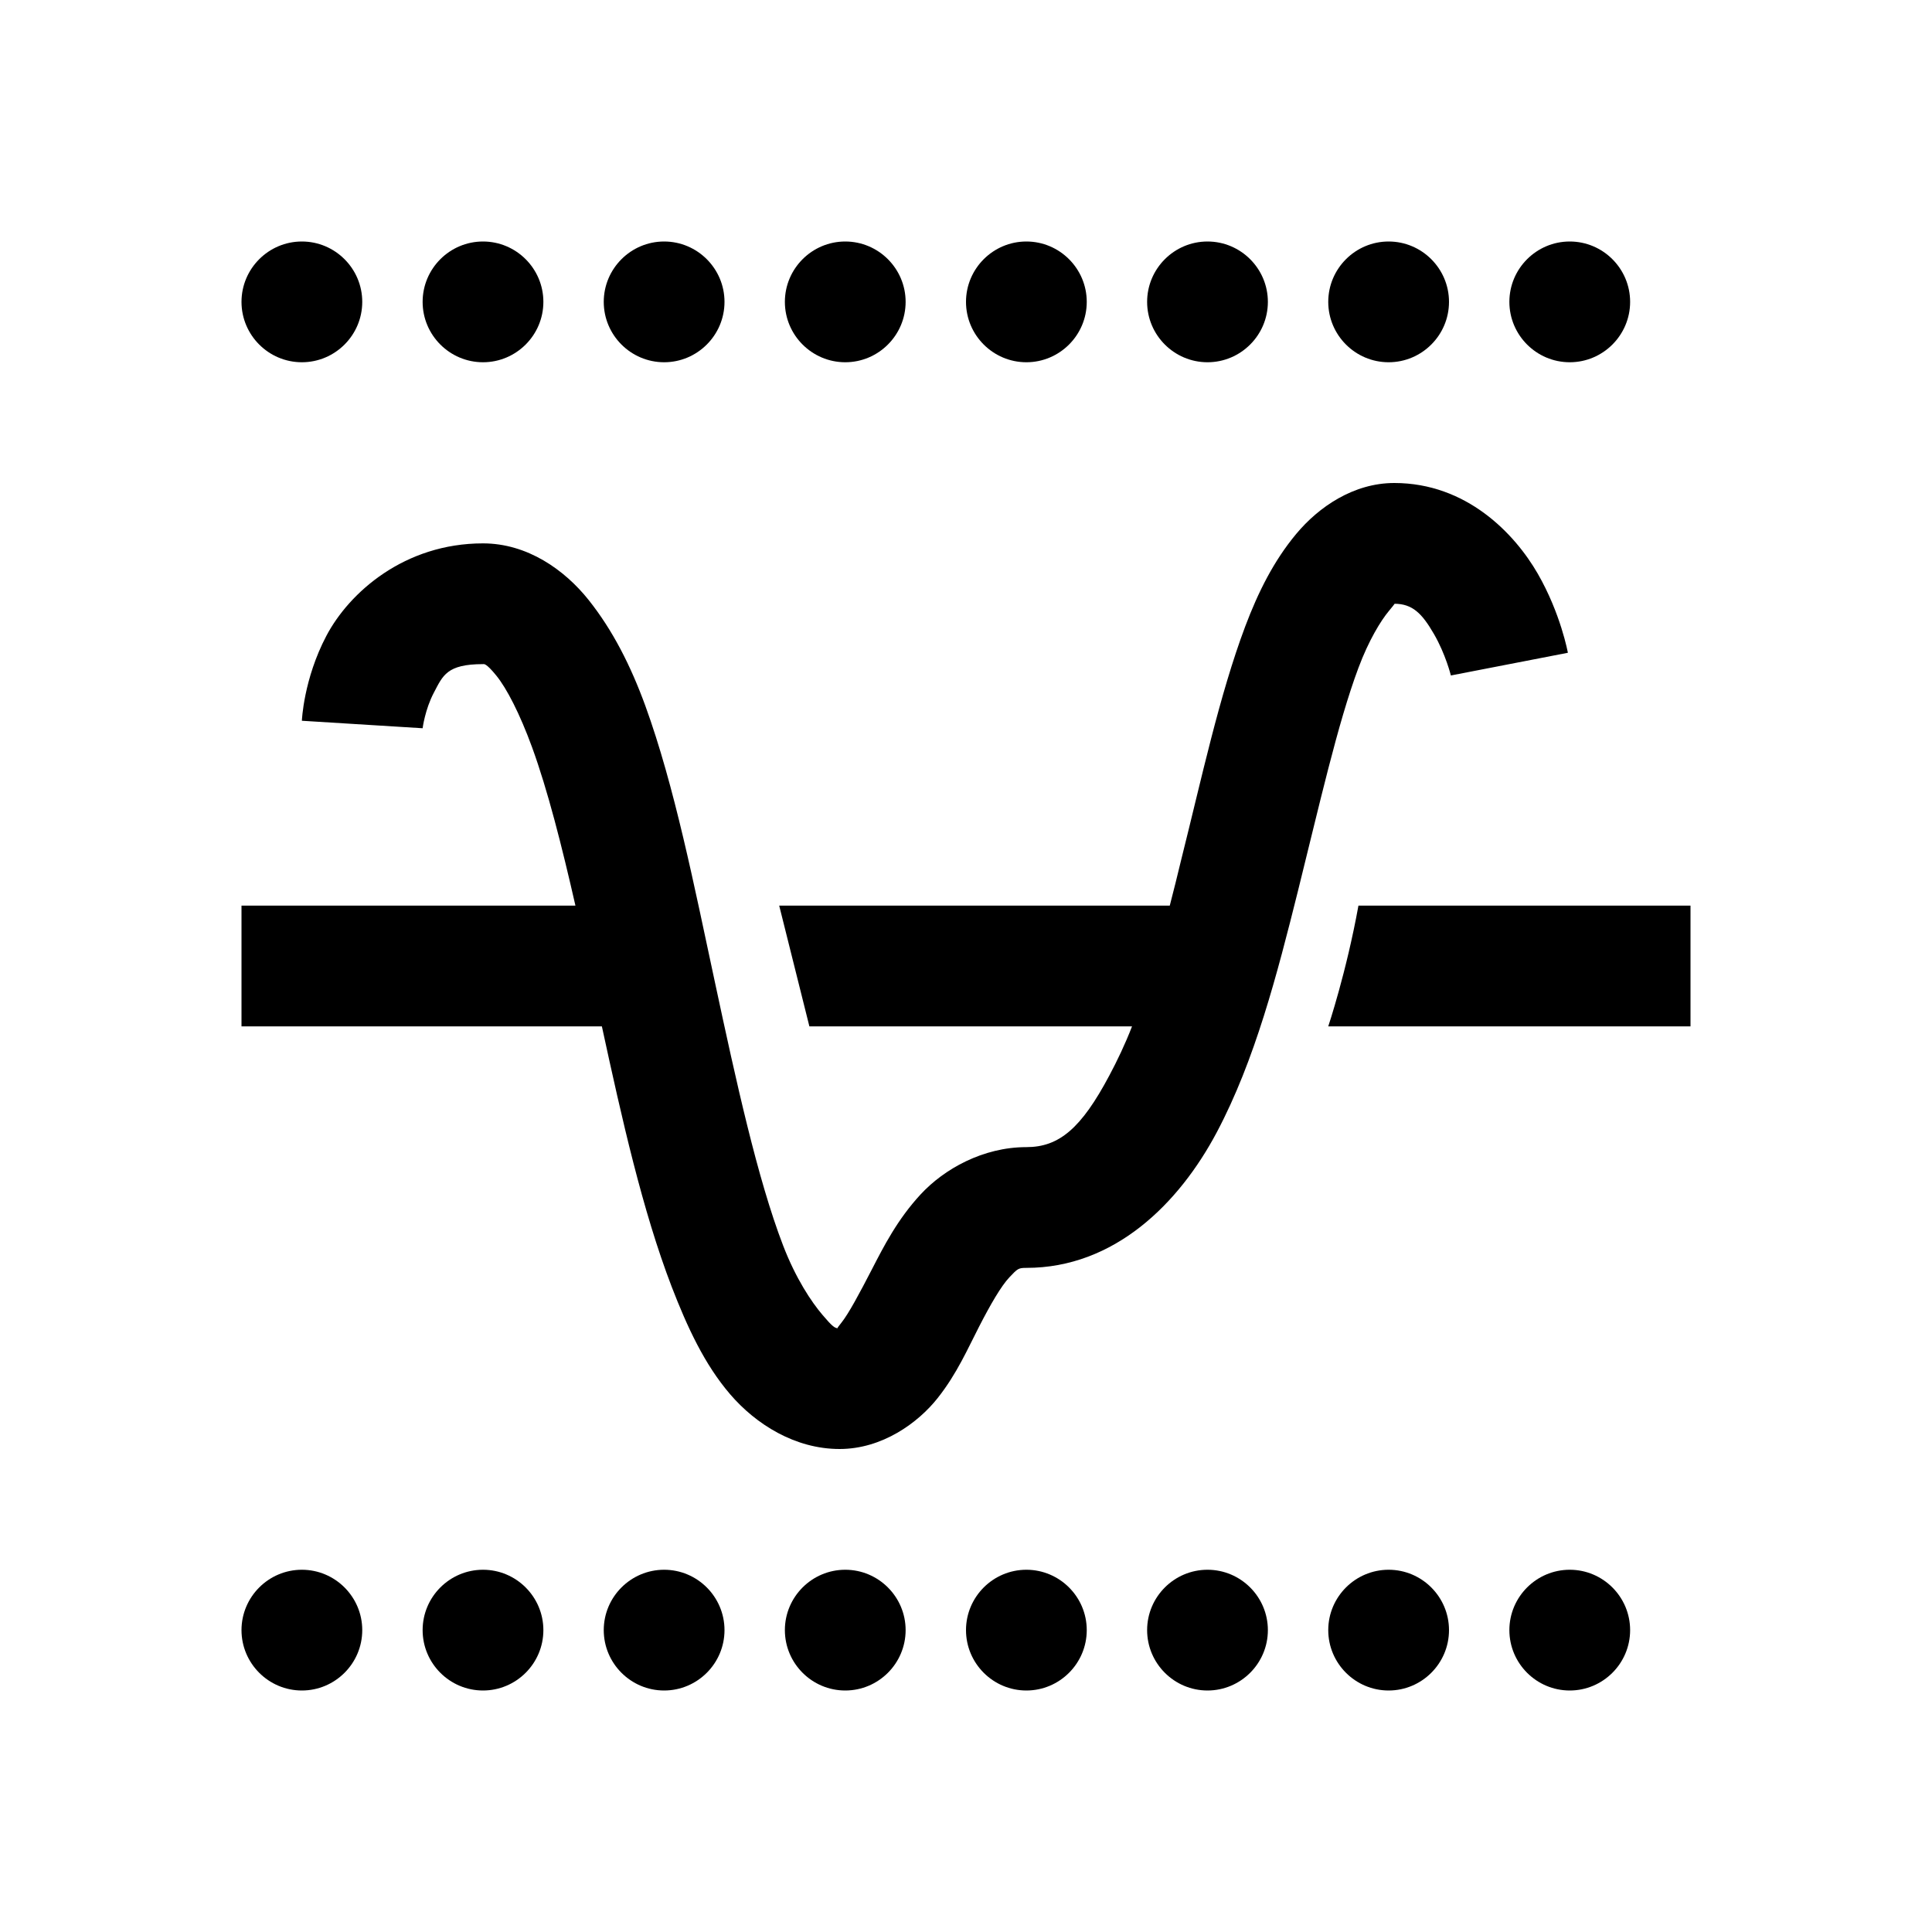 <?xml version="1.0" encoding="UTF-8"?>
<svg xmlns="http://www.w3.org/2000/svg" xmlns:xlink="http://www.w3.org/1999/xlink" viewBox="0 0 32 32" version="1.1">
<g>
<path d="M 5 4 C 4.449 4 4 4.449 4 5 C 4 5.551 4.449 6 5 6 C 5.551 6 6 5.551 6 5 C 6 4.449 5.551 4 5 4 Z M 8 4 C 7.449 4 7 4.449 7 5 C 7 5.551 7.449 6 8 6 C 8.551 6 9 5.551 9 5 C 9 4.449 8.551 4 8 4 Z M 11 4 C 10.449 4 10 4.449 10 5 C 10 5.551 10.449 6 11 6 C 11.551 6 12 5.551 12 5 C 12 4.449 11.551 4 11 4 Z M 14 4 C 13.449 4 13 4.449 13 5 C 13 5.551 13.449 6 14 6 C 14.551 6 15 5.551 15 5 C 15 4.449 14.551 4 14 4 Z M 17 4 C 16.449 4 16 4.449 16 5 C 16 5.551 16.449 6 17 6 C 17.551 6 18 5.551 18 5 C 18 4.449 17.551 4 17 4 Z M 20 4 C 19.449 4 19 4.449 19 5 C 19 5.551 19.449 6 20 6 C 20.551 6 21 5.551 21 5 C 21 4.449 20.551 4 20 4 Z M 23 4 C 22.449 4 22 4.449 22 5 C 22 5.551 22.449 6 23 6 C 23.551 6 24 5.551 24 5 C 24 4.449 23.551 4 23 4 Z M 26 4 C 25.449 4 25 4.449 25 5 C 25 5.551 25.449 6 26 6 C 26.551 6 27 5.551 27 5 C 27 4.449 26.551 4 26 4 Z M 23.094 8 C 22.418 8 21.84 8.398 21.469 8.844 C 21.098 9.289 20.84 9.805 20.625 10.375 C 20.195 11.52 19.902 12.895 19.562 14.25 C 19.5 14.508 19.441 14.746 19.375 15 L 12.906 15 L 13.406 17 L 18.75 17 C 18.637 17.293 18.5 17.578 18.375 17.812 C 17.91 18.688 17.543 19 17 19 C 16.281 19 15.637 19.363 15.25 19.781 C 14.863 20.199 14.637 20.645 14.438 21.031 C 14.238 21.418 14.059 21.754 13.938 21.906 C 13.879 21.98 13.867 21.996 13.875 22 C 13.824 21.996 13.781 21.965 13.625 21.781 C 13.441 21.566 13.18 21.176 12.969 20.625 C 12.547 19.527 12.191 17.902 11.844 16.281 C 11.496 14.66 11.172 13.02 10.688 11.688 C 10.445 11.023 10.148 10.438 9.75 9.938 C 9.352 9.438 8.734 9 8 9 C 6.699 9 5.785 9.812 5.406 10.531 C 5.027 11.25 5 11.938 5 11.938 L 7 12.062 C 7 12.062 7.039 11.75 7.188 11.469 C 7.336 11.188 7.402 11 8 11 C 8.016 11 8.047 10.977 8.219 11.188 C 8.391 11.398 8.609 11.82 8.812 12.375 C 9.07 13.082 9.305 14.008 9.531 15 L 4 15 L 4 17 L 9.969 17 C 10.301 18.531 10.641 20.051 11.125 21.312 C 11.383 21.98 11.668 22.598 12.094 23.094 C 12.52 23.59 13.168 24 13.906 24 C 14.613 24 15.207 23.566 15.531 23.156 C 15.855 22.746 16.031 22.332 16.219 21.969 C 16.406 21.605 16.582 21.301 16.719 21.156 C 16.855 21.012 16.867 21 17 21 C 18.457 21 19.527 19.938 20.156 18.75 C 20.785 17.562 21.152 16.145 21.5 14.75 C 21.848 13.355 22.156 11.98 22.5 11.062 C 22.672 10.602 22.871 10.281 23 10.125 C 23.129 9.969 23.098 10 23.094 10 C 23.398 10 23.555 10.164 23.75 10.5 C 23.945 10.836 24.031 11.188 24.031 11.188 L 25.969 10.812 C 25.969 10.812 25.852 10.164 25.469 9.5 C 25.086 8.836 24.289 8 23.094 8 Z M 22.5 15 C 22.301 16.102 22 17 22 17 L 28 17 L 28 15 Z M 5 26 C 4.449 26 4 26.449 4 27 C 4 27.551 4.449 28 5 28 C 5.551 28 6 27.551 6 27 C 6 26.449 5.551 26 5 26 Z M 8 26 C 7.449 26 7 26.449 7 27 C 7 27.551 7.449 28 8 28 C 8.551 28 9 27.551 9 27 C 9 26.449 8.551 26 8 26 Z M 11 26 C 10.449 26 10 26.449 10 27 C 10 27.551 10.449 28 11 28 C 11.551 28 12 27.551 12 27 C 12 26.449 11.551 26 11 26 Z M 14 26 C 13.449 26 13 26.449 13 27 C 13 27.551 13.449 28 14 28 C 14.551 28 15 27.551 15 27 C 15 26.449 14.551 26 14 26 Z M 17 26 C 16.449 26 16 26.449 16 27 C 16 27.551 16.449 28 17 28 C 17.551 28 18 27.551 18 27 C 18 26.449 17.551 26 17 26 Z M 20 26 C 19.449 26 19 26.449 19 27 C 19 27.551 19.449 28 20 28 C 20.551 28 21 27.551 21 27 C 21 26.449 20.551 26 20 26 Z M 23 26 C 22.449 26 22 26.449 22 27 C 22 27.551 22.449 28 23 28 C 23.551 28 24 27.551 24 27 C 24 26.449 23.551 26 23 26 Z M 26 26 C 25.449 26 25 26.449 25 27 C 25 27.551 25.449 28 26 28 C 26.551 28 27 27.551 27 27 C 27 26.449 26.551 26 26 26 Z "></path>
</g>
</svg>
